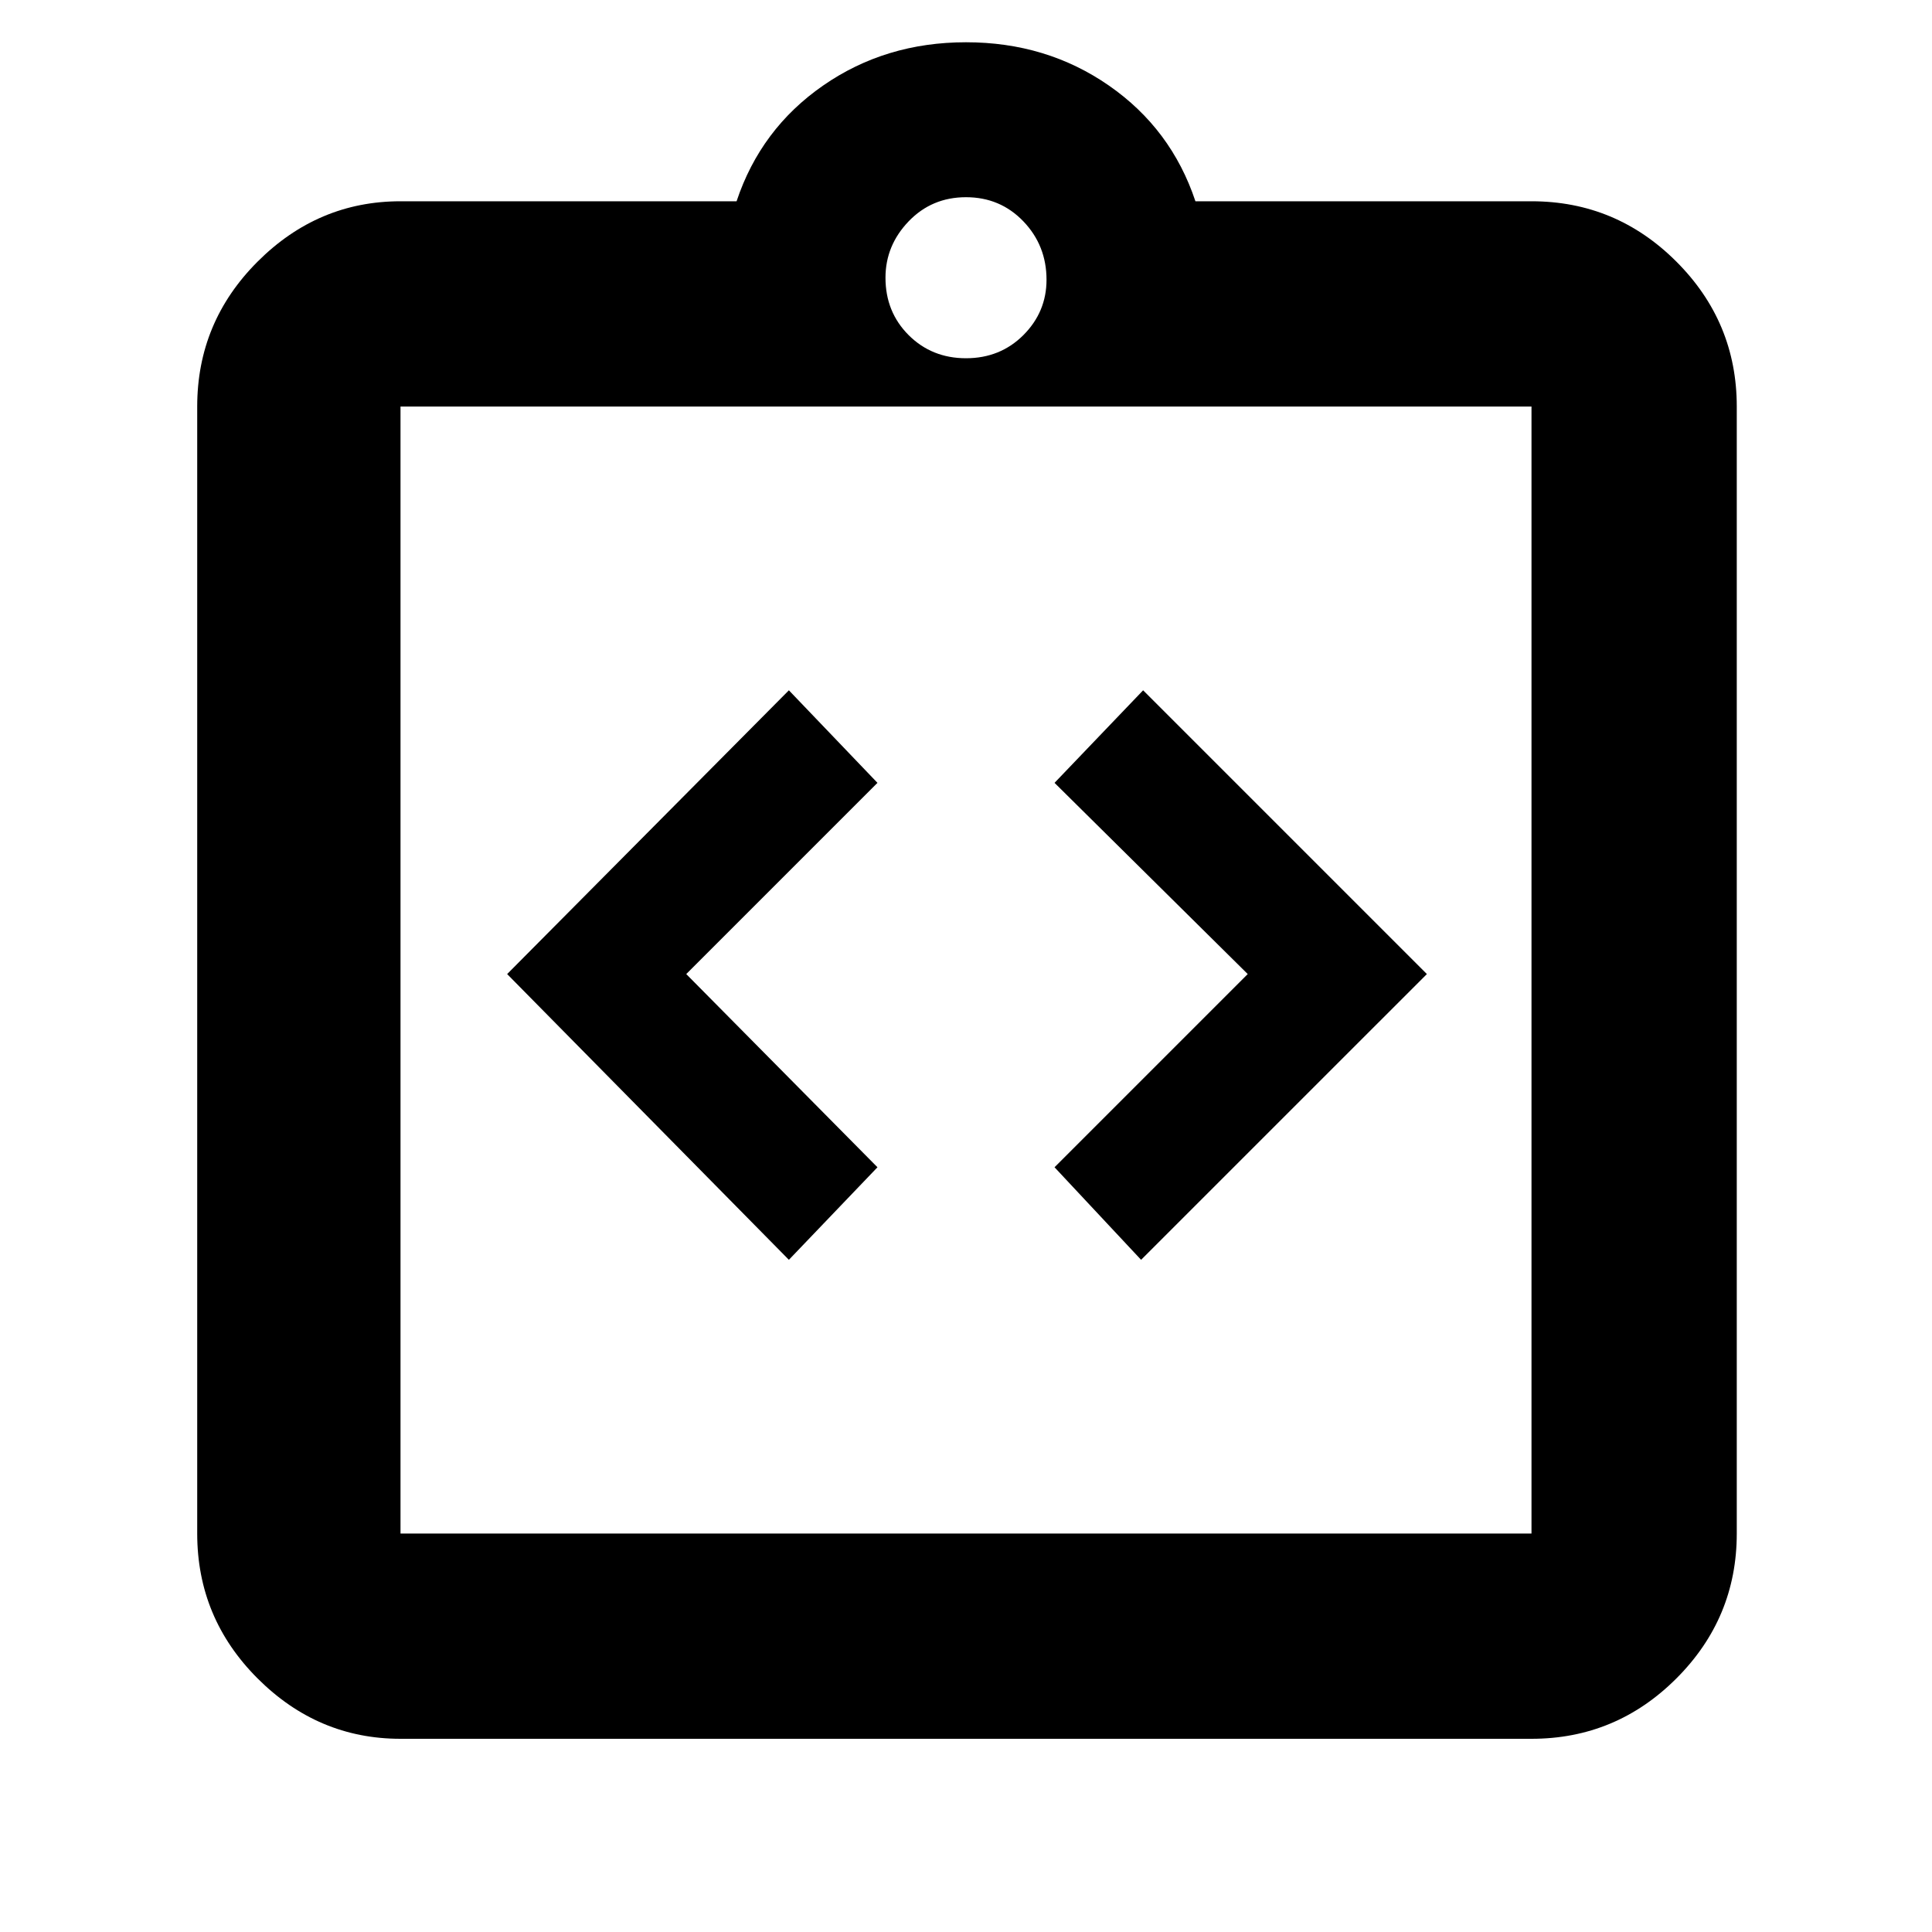 <svg xmlns="http://www.w3.org/2000/svg" height="40" width="40"><path d="m16.333 26.083 1.834-1.916-3.959-4 3.959-3.959-1.834-1.916-5.833 5.875Zm7.292 0 5.917-5.916-5.875-5.875-1.834 1.916 4 3.959-4 4ZM8.292 36q-1.709 0-2.959-1.25t-1.25-3V8.417q0-1.75 1.25-3t2.959-1.25h6.958q.5-1.5 1.792-2.396Q18.333.875 20 .875q1.667 0 2.958.896 1.292.896 1.792 2.396h6.958q1.75 0 3 1.25t1.25 3V31.75q0 1.75-1.25 3t-3 1.25Zm0-4.25h23.416V8.417H8.292V31.75ZM20 7.417q.708 0 1.188-.479.479-.48.479-1.146 0-.709-.479-1.209-.48-.5-1.188-.5t-1.188.5q-.479.5-.479 1.167 0 .708.479 1.188.48.479 1.188.479ZM8.292 31.75V8.417 31.75Z"/></svg>